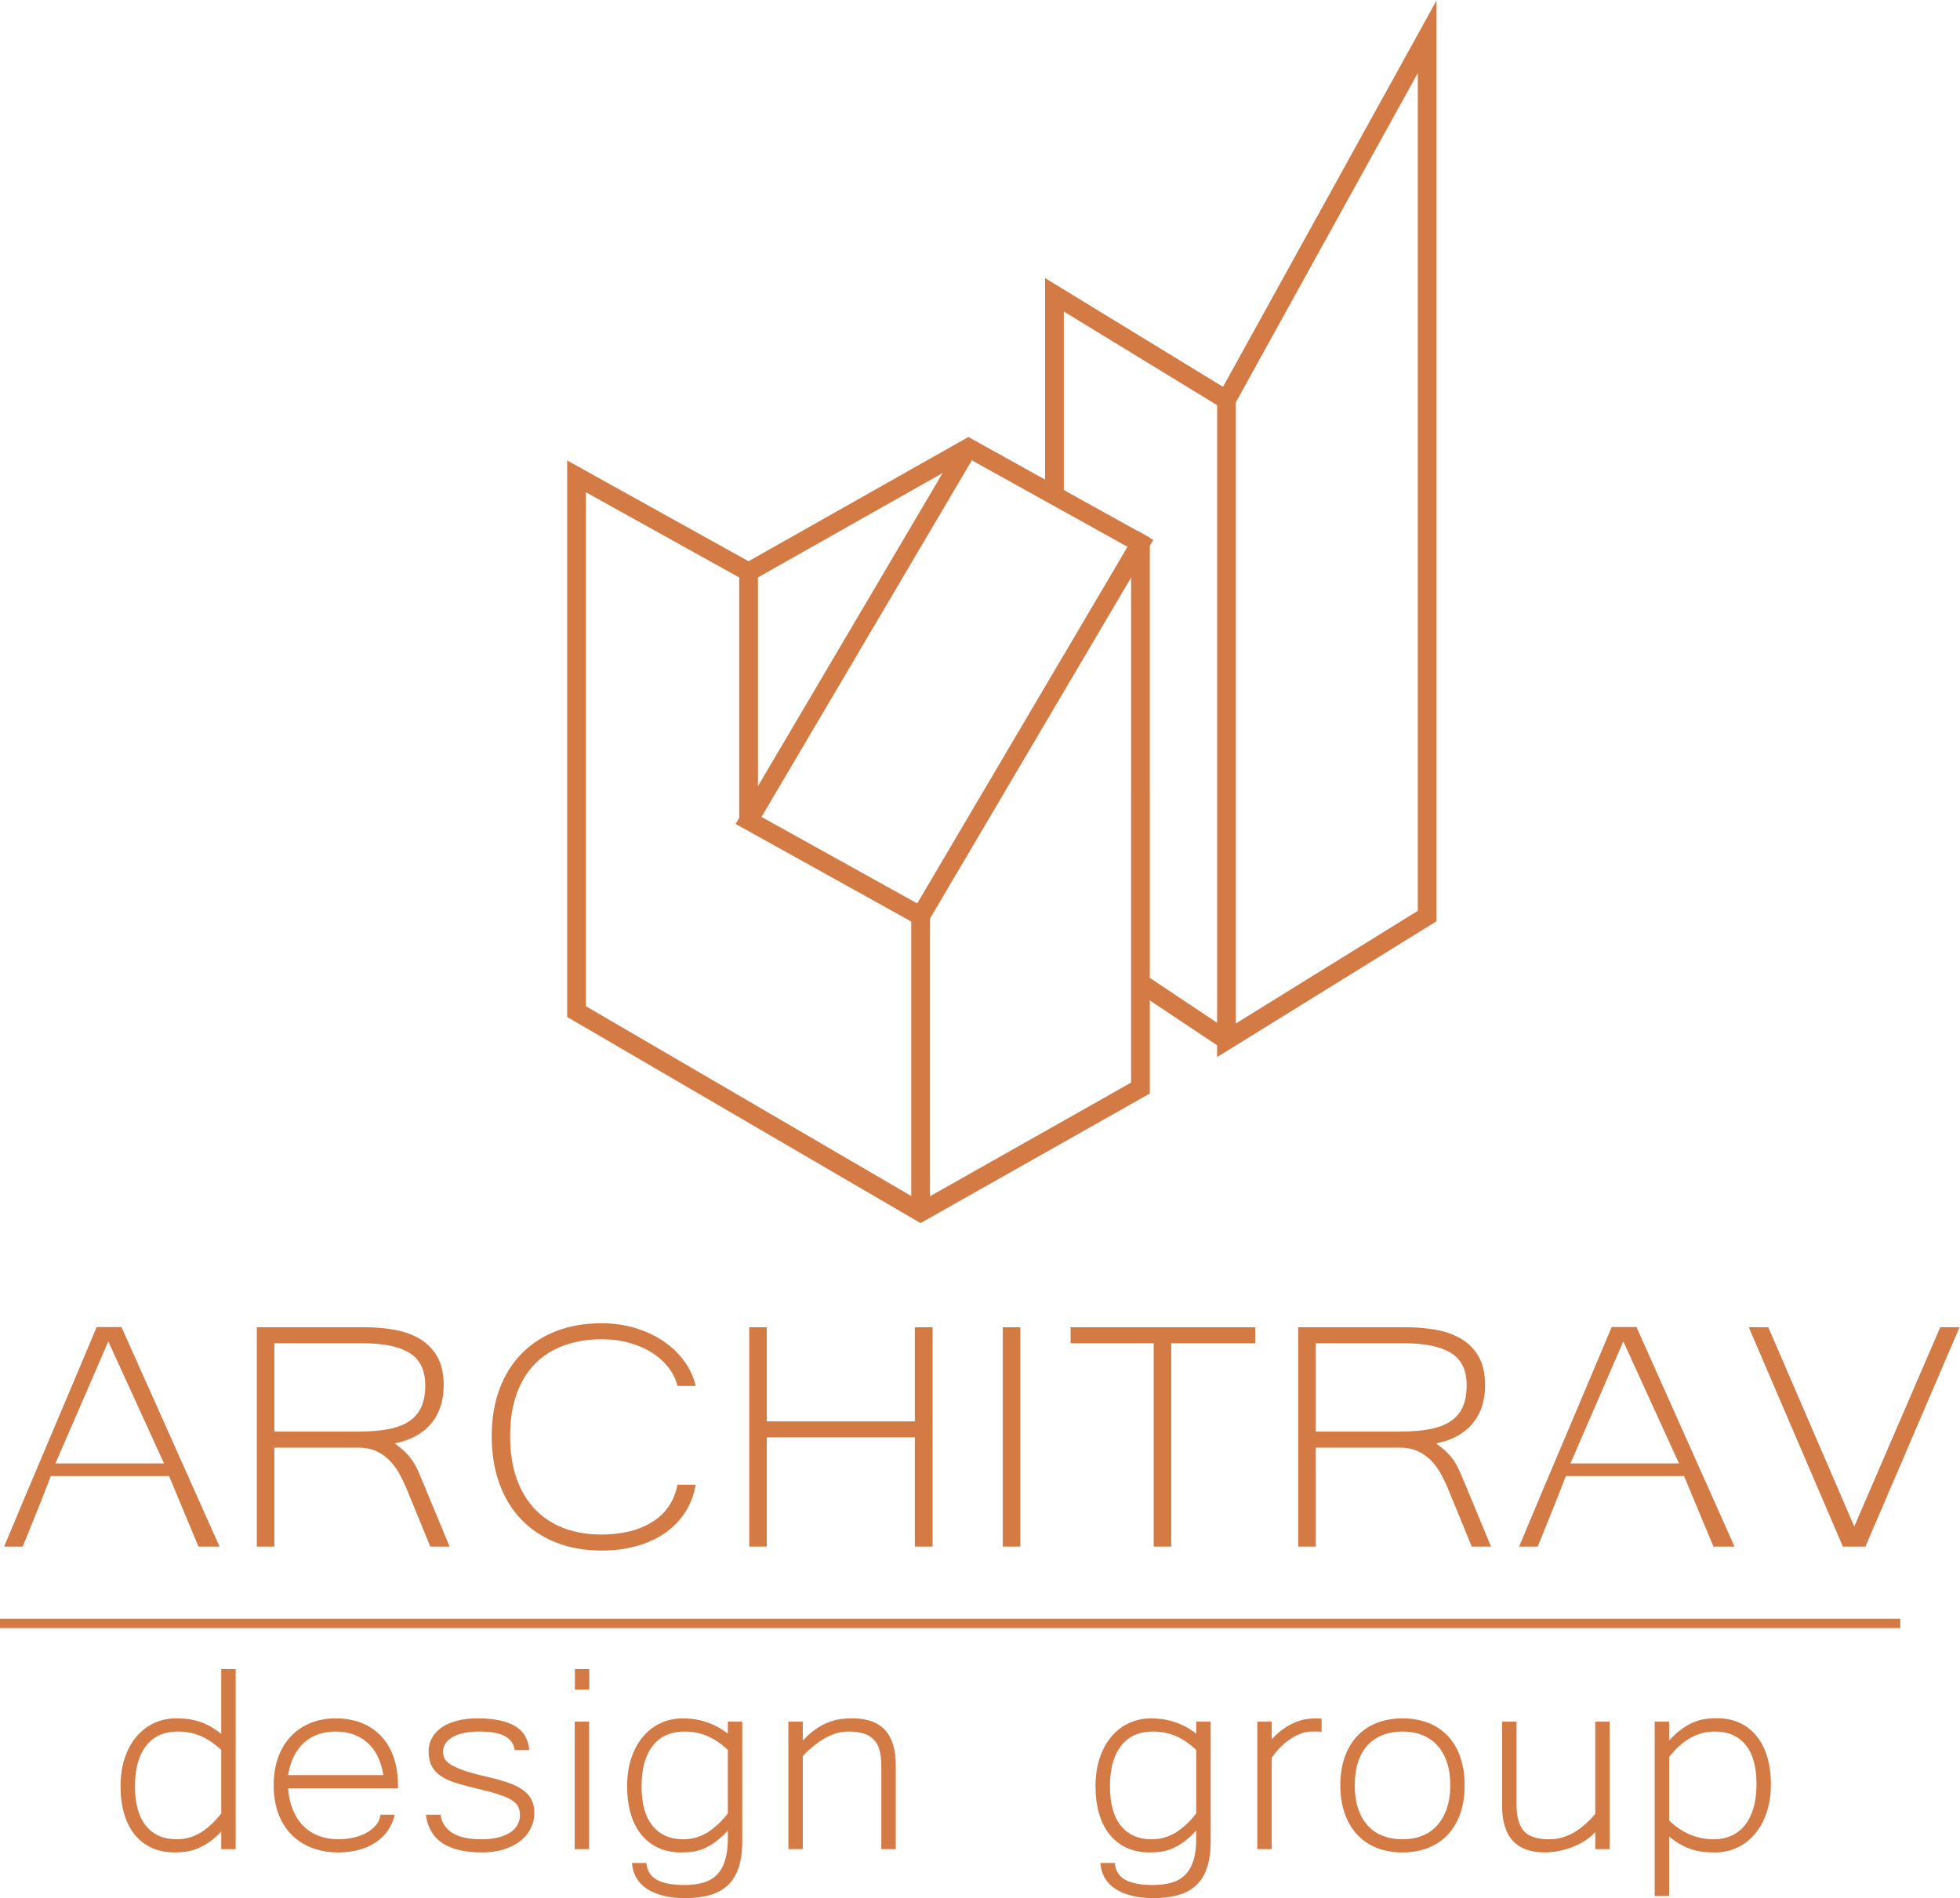<?xml version="1.0" encoding="UTF-8" standalone="no"?>
<svg
   xmlns:dc="http://purl.org/dc/elements/1.1/"
   xmlns:cc="http://creativecommons.org/ns#"
   xmlns:rdf="http://www.w3.org/1999/02/22-rdf-syntax-ns#"
   xmlns:svg="http://www.w3.org/2000/svg"
   xmlns="http://www.w3.org/2000/svg"
   viewBox="0 0 139.587 135.187"
   height="135.187"
   width="139.587"
   xml:space="preserve"
   id="svg2"
   version="1.1"><defs
     id="defs6" /><g
     transform="matrix(1.333,0,0,-1.333,0,135.187)"
     id="g10"><g
       transform="scale(0.1)"
       id="g12"><path
         id="path14"
         style="fill:#d47a44;fill-opacity:1;fill-rule:nonzero;stroke:none"
         d="M 87.633,232.27 57.867,297.438 29.625,232.27 Z m 29.648,-44.415 h -11.25 l -15.703,37.668 h -63.164 c -2.266,-5.918 -4.727,-12.179 -7.383,-18.781 -2.656,-6.601 -5.195,-12.89 -7.617,-18.887 H 2.203 c 4.219,10.129 8.379,20.051 12.48,29.747 4.102,9.707 8.184,19.355 12.246,28.945 4.062,9.601 8.145,19.25 12.246,28.957 4.101,9.695 8.262,19.578 12.48,29.637 H 64.898 L 117.281,187.855" /><path
         id="path16"
         style="fill:#d47a44;fill-opacity:1;fill-rule:nonzero;stroke:none"
         d="m 146.578,249.281 h 44.531 c 6.329,0 11.758,0.43 16.289,1.282 4.532,0.859 8.262,2.265 11.192,4.226 2.93,1.965 5.098,4.512 6.504,7.656 1.406,3.137 2.109,6.993 2.109,11.555 0,8.066 -2.793,13.828 -8.379,17.285 -5.586,3.457 -13.926,5.184 -25.019,5.184 h -47.227 z m 93.633,-61.426 H 229.898 L 217.125,219 c -1.25,2.996 -2.637,5.809 -4.16,8.445 -1.524,2.649 -3.301,4.942 -5.332,6.907 -2.031,1.961 -4.356,3.515 -6.973,4.656 -2.617,1.144 -5.683,1.711 -9.199,1.711 h -44.883 v -52.864 h -9.375 v 117.18 h 57.774 c 5.39,0 10.605,-0.449 15.644,-1.34 5.039,-0.886 9.531,-2.48 13.477,-4.765 3.945,-2.274 7.09,-5.438 9.433,-9.461 2.344,-4.035 3.516,-9.192 3.516,-15.469 0,-3.926 -0.527,-7.578 -1.582,-10.969 -1.055,-3.386 -2.656,-6.414 -4.805,-9.09 -2.148,-2.675 -4.883,-4.961 -8.203,-6.855 -3.32,-1.887 -7.207,-3.262 -11.66,-4.121 2.422,-1.711 4.414,-3.352 5.976,-4.922 1.563,-1.563 2.911,-3.242 4.043,-5.031 1.133,-1.778 2.149,-3.739 3.047,-5.879 0.899,-2.149 1.934,-4.61 3.106,-7.383 l 13.242,-31.895" /><path
         id="path18"
         style="fill:#d47a44;fill-opacity:1;fill-rule:nonzero;stroke:none"
         d="m 361.969,273.676 c -0.86,3.496 -2.461,6.758 -4.805,9.797 -2.344,3.027 -5.273,5.672 -8.789,7.918 -3.516,2.246 -7.559,4.015 -12.129,5.293 -4.57,1.289 -9.473,1.933 -14.707,1.933 -7.422,0 -14.16,-1.113 -20.215,-3.32 -6.054,-2.215 -11.211,-5.477 -15.469,-9.793 -4.257,-4.316 -7.539,-9.699 -9.843,-16.152 -2.305,-6.465 -3.457,-13.965 -3.457,-22.532 0,-8.562 1.152,-16.101 3.457,-22.636 2.304,-6.524 5.586,-12 9.843,-16.426 4.258,-4.422 9.375,-7.774 15.352,-10.059 5.977,-2.285 12.637,-3.426 19.981,-3.426 11.093,0 20.234,2.266 27.421,6.797 7.188,4.532 11.641,11.153 13.36,19.852 h 9.726 c -0.937,-5.567 -2.851,-10.535 -5.742,-14.93 -2.89,-4.387 -6.523,-8.078 -10.898,-11.074 -4.375,-3 -9.414,-5.273 -15.117,-6.848 -5.704,-1.57 -11.875,-2.351 -18.516,-2.351 -9.063,0 -17.207,1.445 -24.434,4.336 -7.226,2.89 -13.379,6.972 -18.457,12.246 -5.078,5.281 -8.984,11.679 -11.718,19.207 -2.735,7.531 -4.102,15.969 -4.102,25.312 0,9.27 1.367,17.618 4.102,25.039 2.734,7.422 6.66,13.75 11.777,18.996 5.117,5.243 11.289,9.278 18.515,12.09 7.227,2.821 15.333,4.227 24.317,4.227 6.172,0 12.051,-0.82 17.637,-2.461 5.586,-1.641 10.605,-3.945 15.058,-6.902 4.453,-2.961 8.203,-6.485 11.25,-10.586 3.047,-4.114 5.156,-8.625 6.328,-13.547 h -9.726" /><path
         id="path20"
         style="fill:#d47a44;fill-opacity:1;fill-rule:nonzero;stroke:none"
         d="m 498.258,187.855 h -9.492 v 58.321 h -79.102 v -58.321 h -9.375 v 117.18 h 9.375 v -50.293 h 79.102 v 50.293 h 9.492 v -117.18" /><path
         id="path22"
         style="fill:#d47a44;fill-opacity:1;fill-rule:nonzero;stroke:none"
         d="m 545.129,187.855 h -9.371 v 117.18 h 9.371 v -117.18" /><path
         id="path24"
         style="fill:#d47a44;fill-opacity:1;fill-rule:nonzero;stroke:none"
         d="M 670.637,296.469 H 625.754 V 187.855 h -9.375 v 108.614 h -44.414 v 8.566 h 98.672 v -8.566" /><path
         id="path26"
         style="fill:#d47a44;fill-opacity:1;fill-rule:nonzero;stroke:none"
         d="m 702.98,249.281 h 44.532 c 6.328,0 11.758,0.43 16.289,1.282 4.527,0.859 8.262,2.265 11.187,4.226 2.934,1.965 5.102,4.512 6.504,7.656 1.406,3.137 2.113,6.993 2.113,11.555 0,8.066 -2.792,13.828 -8.378,17.285 -5.586,3.457 -13.926,5.184 -25.024,5.184 H 702.98 Z m 93.629,-61.426 H 786.301 L 773.523,219 c -1.25,2.996 -2.632,5.809 -4.16,8.445 -1.519,2.649 -3.3,4.942 -5.332,6.907 -2.027,1.961 -4.351,3.515 -6.968,4.656 -2.622,1.144 -5.684,1.711 -9.204,1.711 H 702.98 v -52.864 h -9.375 v 117.18 h 57.774 c 5.391,0 10.601,-0.449 15.641,-1.34 5.043,-0.886 9.535,-2.48 13.476,-4.765 3.945,-2.274 7.094,-5.438 9.438,-9.461 2.339,-4.035 3.511,-9.192 3.511,-15.469 0,-3.926 -0.523,-7.578 -1.582,-10.969 -1.05,-3.386 -2.652,-6.414 -4.8,-9.09 -2.153,-2.675 -4.883,-4.961 -8.208,-6.855 -3.32,-1.887 -7.207,-3.262 -11.66,-4.121 2.422,-1.711 4.414,-3.352 5.981,-4.922 1.558,-1.563 2.91,-3.242 4.043,-5.031 1.133,-1.778 2.144,-3.739 3.047,-5.879 0.894,-2.149 1.929,-4.61 3.101,-7.383 l 13.242,-31.895" /><path
         id="path28"
         style="fill:#d47a44;fill-opacity:1;fill-rule:nonzero;stroke:none"
         d="m 897.043,232.27 -29.77,65.168 -28.242,-65.168 z m 29.645,-44.415 h -11.25 l -15.704,37.668 H 836.57 c -2.261,-5.918 -4.722,-12.179 -7.382,-18.781 -2.657,-6.601 -5.196,-12.89 -7.618,-18.887 h -9.961 c 4.219,10.129 8.379,20.051 12.485,29.747 4.097,9.707 8.179,19.355 12.246,28.945 4.058,9.601 8.14,19.25 12.246,28.957 4.102,9.695 8.262,19.578 12.477,29.637 h 13.246 l 52.379,-117.286" /><path
         id="path30"
         style="fill:#d47a44;fill-opacity:1;fill-rule:nonzero;stroke:none"
         d="m 1046.92,305.035 -50.272,-117.18 h -12.07 l -50.269,117.18 h 10.425 l 45.942,-106.476 45.934,106.476 h 10.31" /><path
         id="path32"
         style="fill:#d47a44;fill-opacity:1;fill-rule:nonzero;stroke:none"
         d="m 118.207,79.184 c -3.465,3.281 -7.074,5.742 -10.828,7.383 -3.758,1.641 -7.91,2.461 -12.469,2.461 -3.461,0 -6.59,-0.605 -9.379,-1.805 -2.793,-1.203 -5.184,-3.02 -7.172,-5.449 -1.988,-2.434 -3.531,-5.48 -4.621,-9.141 -1.09,-3.664 -1.633,-7.949 -1.633,-12.871 0,-9.258 1.957,-16.289 5.867,-21.094 3.918,-4.805 9.371,-7.207 16.363,-7.207 4.621,0 8.855,1.152 12.703,3.477 3.856,2.305 7.574,5.75 11.168,10.32 z m 0,-43.594 c -2.309,-2.461 -4.574,-4.422 -6.785,-5.887 -2.211,-1.465 -4.367,-2.598 -6.449,-3.379 -2.086,-0.801 -4.11,-1.309 -6.067,-1.543 -1.957,-0.234 -3.832,-0.352 -5.629,-0.352 -4.684,0 -8.824,0.848 -12.414,2.547 -3.598,1.699 -6.609,4.094 -9.047,7.16 -2.441,3.086 -4.281,6.785 -5.535,11.121 -1.25,4.336 -1.875,9.172 -1.875,14.504 0,5.625 0.75,10.684 2.258,15.156 1.508,4.492 3.594,8.289 6.254,11.426 2.668,3.133 5.812,5.547 9.434,7.207 3.625,1.68 7.527,2.508 11.695,2.508 1.797,0 3.625,-0.086 5.488,-0.262 1.86,-0.176 3.785,-0.547 5.774,-1.094 1.988,-0.566 4.054,-1.398 6.211,-2.512 2.148,-1.113 4.378,-2.606 6.687,-4.481 v 34.715 h 7.699 V 26.188 h -7.699 v 9.402" /><path
         id="path34"
         style="fill:#d47a44;fill-opacity:1;fill-rule:nonzero;stroke:none"
         d="m 204.828,65.738 c -1.281,7.793 -4.183,13.621 -8.711,17.488 -4.519,3.867 -10.086,5.801 -16.699,5.801 -3.27,0 -6.316,-0.469 -9.141,-1.406 -2.828,-0.938 -5.339,-2.371 -7.558,-4.305 -2.211,-1.934 -4.071,-4.367 -5.578,-7.297 -1.512,-2.93 -2.586,-6.355 -3.227,-10.281 z M 180.863,24.43 c -5.195,0 -9.91,0.809 -14.148,2.422 -4.235,1.601 -7.875,3.945 -10.926,7.031 -3.047,3.066 -5.402,6.836 -7.074,11.289 -1.664,4.453 -2.5,9.52 -2.5,15.203 0,5.508 0.801,10.469 2.406,14.895 1.606,4.422 3.883,8.184 6.832,11.25 2.949,3.086 6.449,5.438 10.492,7.078 4.043,1.641 8.532,2.461 13.473,2.461 5.07,0 9.66,-0.82 13.766,-2.461 4.105,-1.641 7.601,-3.992 10.492,-7.078 2.887,-3.066 5.097,-6.828 6.64,-11.25 1.539,-4.426 2.313,-9.414 2.313,-14.98 V 58.707 h -58.715 c 0.387,-4.629 1.316,-8.645 2.789,-12.043 1.481,-3.398 3.402,-6.231 5.777,-8.484 2.375,-2.258 5.118,-3.938 8.227,-5.051 3.117,-1.113 6.5,-1.668 10.156,-1.668 2.567,0 5.133,0.274 7.7,0.84 2.566,0.547 4.894,1.387 6.98,2.5 2.086,1.113 3.832,2.488 5.242,4.129 1.41,1.641 2.246,3.516 2.504,5.625 h 7.606 c -0.707,-3.223 -1.957,-6.082 -3.754,-8.562 -1.797,-2.5 -4.012,-4.609 -6.645,-6.328 -2.629,-1.738 -5.613,-3.039 -8.949,-3.918 -3.332,-0.879 -6.899,-1.316 -10.684,-1.316" /><path
         id="path36"
         style="fill:#d47a44;fill-opacity:1;fill-rule:nonzero;stroke:none"
         d="m 257.48,24.43 c -18.292,0 -28.265,6.707 -29.937,20.125 h 7.801 c 0.574,-4.102 2.644,-7.312 6.203,-9.617 3.566,-2.324 8.84,-3.477 15.836,-3.477 3.398,0 6.383,0.332 8.949,1.016 2.57,0.664 4.703,1.582 6.402,2.715 1.7,1.152 2.969,2.508 3.797,4.09 0.836,1.582 1.258,3.281 1.258,5.098 0,1.816 -0.34,3.371 -1.012,4.66 -0.672,1.289 -1.894,2.461 -3.656,3.516 -1.769,1.055 -4.176,2.07 -7.223,3.027 -3.046,0.977 -6.945,2.012 -11.695,3.125 -4.039,0.938 -7.637,1.902 -10.773,2.898 -3.149,0.996 -5.793,2.227 -7.942,3.691 -2.152,1.465 -3.773,3.234 -4.863,5.324 -1.09,2.07 -1.637,4.668 -1.637,7.773 0,2.695 0.625,5.137 1.875,7.344 1.254,2.188 3.004,4.051 5.25,5.574 2.246,1.523 4.973,2.695 8.18,3.516 3.207,0.82 6.766,1.23 10.684,1.23 8.855,0 15.574,-1.355 20.164,-4.09 4.586,-2.715 7.132,-7.012 7.652,-12.871 h -7.797 c -0.516,3.398 -2.297,5.898 -5.344,7.519 -3.047,1.602 -7.586,2.41 -13.617,2.41 -2.82,0 -5.426,-0.234 -7.797,-0.703 -2.375,-0.469 -4.41,-1.16 -6.109,-2.059 -1.703,-0.918 -3.031,-2.062 -3.992,-3.438 -0.965,-1.379 -1.449,-2.941 -1.449,-4.699 0,-0.996 0.191,-2.019 0.578,-3.074 0.386,-1.055 1.363,-2.141 2.933,-3.254 1.574,-1.113 3.934,-2.234 7.074,-3.387 3.149,-1.133 7.446,-2.324 12.903,-3.555 4.297,-0.996 8.031,-2.043 11.211,-3.125 3.176,-1.086 5.804,-2.363 7.89,-3.867 2.086,-1.484 3.645,-3.234 4.668,-5.227 1.028,-1.992 1.543,-4.336 1.543,-7.031 0,-2.988 -0.66,-5.789 -1.972,-8.387 -1.321,-2.617 -3.18,-4.856 -5.586,-6.731 -2.403,-1.875 -5.34,-3.359 -8.805,-4.441 -3.465,-1.074 -7.348,-1.621 -11.645,-1.621" /><path
         id="path38"
         style="fill:#d47a44;fill-opacity:1;fill-rule:nonzero;stroke:none"
         d="m 314.844,111.441 h -7.699 v 10.985 h 7.699 z m -0.098,-85.254 h -7.699 v 68.113 h 7.699 V 26.188" /><path
         id="path40"
         style="fill:#d47a44;fill-opacity:1;fill-rule:nonzero;stroke:none"
         d="m 388.863,79.184 c -3.468,3.281 -7.078,5.742 -10.832,7.383 -3.754,1.641 -7.91,2.461 -12.465,2.461 -3.461,0 -6.589,-0.605 -9.378,-1.805 -2.793,-1.203 -5.188,-3.02 -7.172,-5.449 -1.989,-2.434 -3.532,-5.48 -4.621,-9.141 -1.094,-3.664 -1.637,-7.949 -1.637,-12.871 0,-9.258 1.961,-16.289 5.871,-21.094 3.914,-4.805 9.367,-7.207 16.359,-7.207 4.621,0 8.86,1.152 12.707,3.477 3.852,2.305 7.575,5.75 11.168,10.32 z m 7.7,-48.953 c 0,-5.449 -0.645,-10.09 -1.93,-13.926 -1.281,-3.836 -3.192,-6.965 -5.727,-9.363 C 386.371,4.539 383.184,2.781 379.332,1.672 375.484,0.551 371.02,0 365.953,0 c -4.234,0 -8.055,0.43 -11.449,1.27 -3.406,0.852 -6.324,2.07 -8.762,3.652 -2.441,1.578 -4.351,3.539 -5.726,5.887 -1.383,2.34 -2.164,5.008 -2.36,7.996 h 7.699 c 0.325,-4.043 2.149,-7.016 5.489,-8.926 3.336,-1.898 8.277,-2.848 14.82,-2.848 3.852,0 7.223,0.43 10.106,1.27 2.886,0.859 5.293,2.238 7.218,4.18 1.922,1.93 3.383,4.476 4.379,7.641 0.996,3.164 1.496,7.062 1.496,11.691 v 4.305 c -2.508,-2.695 -4.863,-4.824 -7.078,-6.375 -2.215,-1.555 -4.347,-2.715 -6.398,-3.516 -2.059,-0.781 -4.032,-1.281 -5.918,-1.484 -1.895,-0.207 -3.742,-0.312 -5.539,-0.312 -4.684,0 -8.825,0.848 -12.41,2.547 -3.598,1.699 -6.614,4.094 -9.047,7.16 -2.446,3.086 -4.285,6.785 -5.539,11.121 -1.25,4.336 -1.875,9.172 -1.875,14.504 0,5.625 0.754,10.684 2.261,15.156 1.508,4.492 3.594,8.289 6.254,11.426 2.664,3.133 5.813,5.547 9.434,7.207 3.625,1.68 7.523,2.508 11.695,2.508 1.797,0 3.656,-0.117 5.578,-0.352 1.93,-0.234 3.918,-0.652 5.969,-1.277 2.055,-0.606 4.141,-1.445 6.262,-2.5 2.113,-1.055 4.23,-2.402 6.351,-4.043 v 6.414 h 7.7 V 30.23" /><path
         id="path42"
         style="fill:#d47a44;fill-opacity:1;fill-rule:nonzero;stroke:none"
         d="m 428.902,84.195 c 2.5,2.695 4.953,4.832 7.364,6.414 2.406,1.582 4.746,2.785 7.027,3.605 2.273,0.82 4.441,1.328 6.492,1.543 2.055,0.195 3.981,0.301 5.778,0.301 15.335,0 23,-8.262 23,-24.785 V 26.188 h -7.7 v 44.473 c 0,3.164 -0.3,5.898 -0.914,8.223 -0.609,2.305 -1.605,4.219 -2.98,5.703 -1.383,1.504 -3.18,2.606 -5.391,3.34 -2.215,0.731 -4.93,1.101 -8.137,1.101 -4.23,0 -8.386,-1.141 -12.461,-3.426 -4.078,-2.285 -8.105,-5.508 -12.078,-9.668 V 26.188 h -7.703 v 68.113 h 7.703 V 84.195" /><path
         id="path44"
         style="fill:#d47a44;fill-opacity:1;fill-rule:nonzero;stroke:none"
         d="m 639.102,79.184 c -3.465,3.281 -7.071,5.742 -10.832,7.383 -3.75,1.641 -7.911,2.461 -12.457,2.461 -3.469,0 -6.594,-0.605 -9.387,-1.805 -2.793,-1.203 -5.188,-3.02 -7.168,-5.449 -1.992,-2.434 -3.535,-5.48 -4.617,-9.141 -1.094,-3.664 -1.645,-7.949 -1.645,-12.871 0,-9.258 1.965,-16.289 5.871,-21.094 3.914,-4.805 9.375,-7.207 16.367,-7.207 4.621,0 8.86,1.152 12.704,3.477 3.847,2.305 7.57,5.75 11.164,10.32 z m 7.707,-48.953 c 0,-5.449 -0.649,-10.09 -1.938,-13.926 C 643.594,12.469 641.68,9.34 639.148,6.941 636.609,4.539 633.43,2.781 629.57,1.672 625.723,0.551 621.262,0 616.191,0 c -4.226,0 -8.046,0.43 -11.445,1.27 -3.406,0.852 -6.328,2.07 -8.762,3.652 -2.437,1.578 -4.351,3.539 -5.73,5.887 -1.375,2.34 -2.156,5.008 -2.356,7.996 h 7.7 c 0.32,-4.043 2.144,-7.016 5.488,-8.926 3.34,-1.898 8.277,-2.848 14.82,-2.848 3.852,0 7.219,0.43 10.11,1.27 2.879,0.859 5.293,2.238 7.214,4.18 1.926,1.93 3.379,4.476 4.375,7.641 1,3.164 1.497,7.062 1.497,11.691 v 4.305 c -2.5,-2.695 -4.864,-4.824 -7.071,-6.375 -2.218,-1.555 -4.355,-2.715 -6.406,-3.516 -2.051,-0.781 -4.023,-1.281 -5.918,-1.484 -1.894,-0.207 -3.738,-0.312 -5.535,-0.312 -4.68,0 -8.82,0.848 -12.414,2.547 -3.594,1.699 -6.613,4.094 -9.043,7.16 -2.442,3.086 -4.285,6.785 -5.535,11.121 -1.25,4.336 -1.875,9.172 -1.875,14.504 0,5.625 0.75,10.684 2.254,15.156 1.511,4.492 3.593,8.289 6.257,11.426 2.668,3.133 5.813,5.547 9.438,7.207 3.621,1.68 7.516,2.508 11.687,2.508 1.797,0 3.664,-0.117 5.586,-0.352 1.922,-0.234 3.914,-0.652 5.965,-1.277 2.055,-0.606 4.145,-1.445 6.262,-2.5 2.109,-1.055 4.226,-2.402 6.348,-4.043 v 6.414 h 7.707 V 30.23" /><path
         id="path46"
         style="fill:#d47a44;fill-opacity:1;fill-rule:nonzero;stroke:none"
         d="m 706.094,88.852 c -0.711,0.117 -1.477,0.176 -2.317,0.176 -0.769,0 -1.699,0 -2.793,0 -2.175,0 -4.296,-0.41 -6.343,-1.23 -2.051,-0.82 -4.016,-1.883 -5.871,-3.211 -1.868,-1.309 -3.594,-2.812 -5.196,-4.473 -1.609,-1.68 -2.988,-3.391 -4.14,-5.149 V 26.188 h -7.704 v 68.113 h 7.704 v -9.402 c 2.175,2.344 4.343,4.246 6.496,5.711 2.144,1.465 4.238,2.609 6.258,3.43 2.023,0.82 3.957,1.367 5.82,1.621 1.855,0.273 3.562,0.398 5.097,0.398 0.516,0 0.997,-0.019 1.446,-0.047 0.449,-0.031 0.969,-0.07 1.543,-0.129 v -7.031" /><path
         id="path48"
         style="fill:#d47a44;fill-opacity:1;fill-rule:nonzero;stroke:none"
         d="m 749.309,31.461 c 3.789,0 7.234,0.594 10.339,1.797 3.118,1.199 5.79,3.016 8.04,5.449 2.246,2.43 3.992,5.449 5.25,9.062 1.25,3.594 1.875,7.801 1.875,12.605 0,4.746 -0.625,8.918 -1.875,12.531 -1.258,3.594 -3.004,6.582 -5.25,8.965 -2.25,2.363 -4.922,4.148 -8.04,5.352 -3.105,1.199 -6.55,1.805 -10.339,1.805 -3.848,0 -7.336,-0.605 -10.442,-1.805 -3.113,-1.203 -5.793,-2.988 -8.039,-5.352 -2.242,-2.383 -3.98,-5.371 -5.203,-8.965 -1.211,-3.613 -1.824,-7.785 -1.824,-12.531 0,-4.805 0.613,-9.012 1.824,-12.605 1.223,-3.613 2.961,-6.633 5.203,-9.062 2.246,-2.434 4.926,-4.25 8.039,-5.449 3.106,-1.203 6.594,-1.797 10.442,-1.797 z m 0,64.598 c 5.066,0 9.656,-0.809 13.757,-2.41 4.114,-1.621 7.61,-3.965 10.497,-7.031 2.882,-3.086 5.097,-6.836 6.64,-11.25 1.535,-4.434 2.309,-9.426 2.309,-14.992 0,-5.684 -0.782,-10.75 -2.356,-15.203 -1.57,-4.453 -3.808,-8.223 -6.687,-11.289 -2.895,-3.086 -6.391,-5.43 -10.5,-7.031 -4.102,-1.613 -8.66,-2.422 -13.66,-2.422 -5.012,0 -9.543,0.789 -13.625,2.371 -4.075,1.582 -7.547,3.918 -10.442,6.984 -2.887,3.086 -5.137,6.844 -6.734,11.297 -1.606,4.453 -2.403,9.551 -2.403,15.293 0,5.625 0.782,10.645 2.352,15.07 1.57,4.422 3.801,8.164 6.688,11.211 2.89,3.047 6.386,5.371 10.492,6.992 4.109,1.602 8.66,2.41 13.672,2.41" /><path
         id="path50"
         style="fill:#d47a44;fill-opacity:1;fill-rule:nonzero;stroke:none"
         d="m 852.297,35.328 c -1.867,-2.051 -3.969,-3.769 -6.313,-5.137 -2.339,-1.387 -4.714,-2.5 -7.117,-3.34 -2.414,-0.852 -4.785,-1.465 -7.129,-1.855 -2.336,-0.371 -4.441,-0.566 -6.3,-0.566 -15.27,0 -22.911,8.289 -22.911,24.871 v 45 h 7.707 V 49.918 c 0,-6.387 1.297,-11.066 3.899,-14.024 2.597,-2.961 7.105,-4.434 13.523,-4.434 4.617,0 8.965,1.172 13.035,3.516 4.075,2.344 7.942,5.684 11.606,10.02 v 49.305 h 7.691 V 26.188 h -7.691 v 9.141" /><path
         id="path52"
         style="fill:#d47a44;fill-opacity:1;fill-rule:nonzero;stroke:none"
         d="m 891.758,41.48 c 6.926,-6.68 14.883,-10.02 23.867,-10.02 3.469,0 6.594,0.625 9.387,1.895 2.793,1.25 5.176,3.113 7.168,5.574 1.992,2.461 3.523,5.519 4.617,9.191 1.094,3.652 1.641,7.918 1.641,12.781 0,9.258 -1.946,16.262 -5.833,21.008 -3.875,4.746 -9.343,7.117 -16.406,7.117 -9.234,0 -17.39,-4.539 -24.441,-13.621 z m 0,42.715 c 2.43,2.695 4.797,4.832 7.07,6.414 2.277,1.582 4.473,2.785 6.594,3.605 2.117,0.82 4.156,1.348 6.109,1.582 1.953,0.234 3.867,0.351 5.727,0.351 4.629,0 8.726,-0.852 12.32,-2.551 3.598,-1.699 6.613,-4.09 9.043,-7.156 2.442,-3.086 4.309,-6.789 5.59,-11.125 1.277,-4.336 1.922,-9.141 1.922,-14.414 0,-5.566 -0.75,-10.594 -2.254,-15.066 -1.516,-4.492 -3.606,-8.312 -6.262,-11.476 -2.668,-3.164 -5.808,-5.613 -9.433,-7.332 -3.621,-1.73 -7.559,-2.598 -11.789,-2.598 -1.793,0 -3.661,0.078 -5.582,0.215 -1.926,0.156 -3.918,0.516 -5.969,1.102 -2.051,0.586 -4.168,1.457 -6.348,2.59 -2.187,1.152 -4.433,2.684 -6.738,4.617 V 1.141 h -7.703 V 94.301 h 7.703 V 84.195" /><path
         id="path54"
         style="fill:none;stroke:#d47a44;stroke-width:10;stroke-linecap:square;stroke-linejoin:miter;stroke-miterlimit:10;stroke-dasharray:none;stroke-opacity:1"
         d="m 491.859,524.738 117.45,199.149" /><path
         id="path56"
         style="fill:none;stroke:#d47a44;stroke-width:10;stroke-linecap:butt;stroke-linejoin:miter;stroke-miterlimit:4;stroke-dasharray:none;stroke-opacity:1"
         d="m 655.266,800.484 -91.914,56.168 V 749.418" /><path
         id="path58"
         style="fill:none;stroke:#d47a44;stroke-width:10;stroke-linecap:square;stroke-linejoin:miter;stroke-miterlimit:10;stroke-dasharray:none;stroke-opacity:1"
         d="M 655.266,800.484 762.5,994.523 V 524.738 L 655.266,458.355 Z" /><path
         id="path60"
         style="fill:none;stroke:#d47a44;stroke-width:10;stroke-linecap:butt;stroke-linejoin:miter;stroke-miterlimit:4;stroke-dasharray:none;stroke-opacity:1"
         d="m 491.859,524.738 -91.914,51.063 117.45,199.148" /><path
         id="path62"
         style="fill:none;stroke:#d47a44;stroke-width:10;stroke-linecap:butt;stroke-linejoin:miter;stroke-miterlimit:4;stroke-dasharray:none;stroke-opacity:1"
         d="M 399.945,708.566 V 575.801" /><path
         id="path64"
         style="fill:none;stroke:#d47a44;stroke-width:10;stroke-linecap:butt;stroke-linejoin:miter;stroke-miterlimit:4;stroke-dasharray:none;stroke-opacity:1"
         d="m 655.266,458.355 -45.957,30.637" /><path
         id="path66"
         style="fill:none;stroke:#d47a44;stroke-width:10;stroke-linecap:square;stroke-linejoin:miter;stroke-miterlimit:10;stroke-dasharray:none;stroke-opacity:1"
         d="M 491.859,524.738 V 369.992" /><path
         id="path68"
         style="fill:none;stroke:#d47a44;stroke-width:10;stroke-linecap:square;stroke-linejoin:miter;stroke-miterlimit:10;stroke-dasharray:none;stroke-opacity:1"
         d="M 609.309,591.121 V 432.824 L 491.859,366.441 308.031,473.676 v 285.957 l 91.914,-51.067 117.45,66.383 91.914,-51.062 V 591.121" /><path
         id="path70"
         style="fill:none;stroke:#d47a44;stroke-width:5;stroke-linecap:butt;stroke-linejoin:miter;stroke-miterlimit:10;stroke-dasharray:none;stroke-opacity:1"
         d="M 0,146.816 H 1015.25" /></g></g></svg>